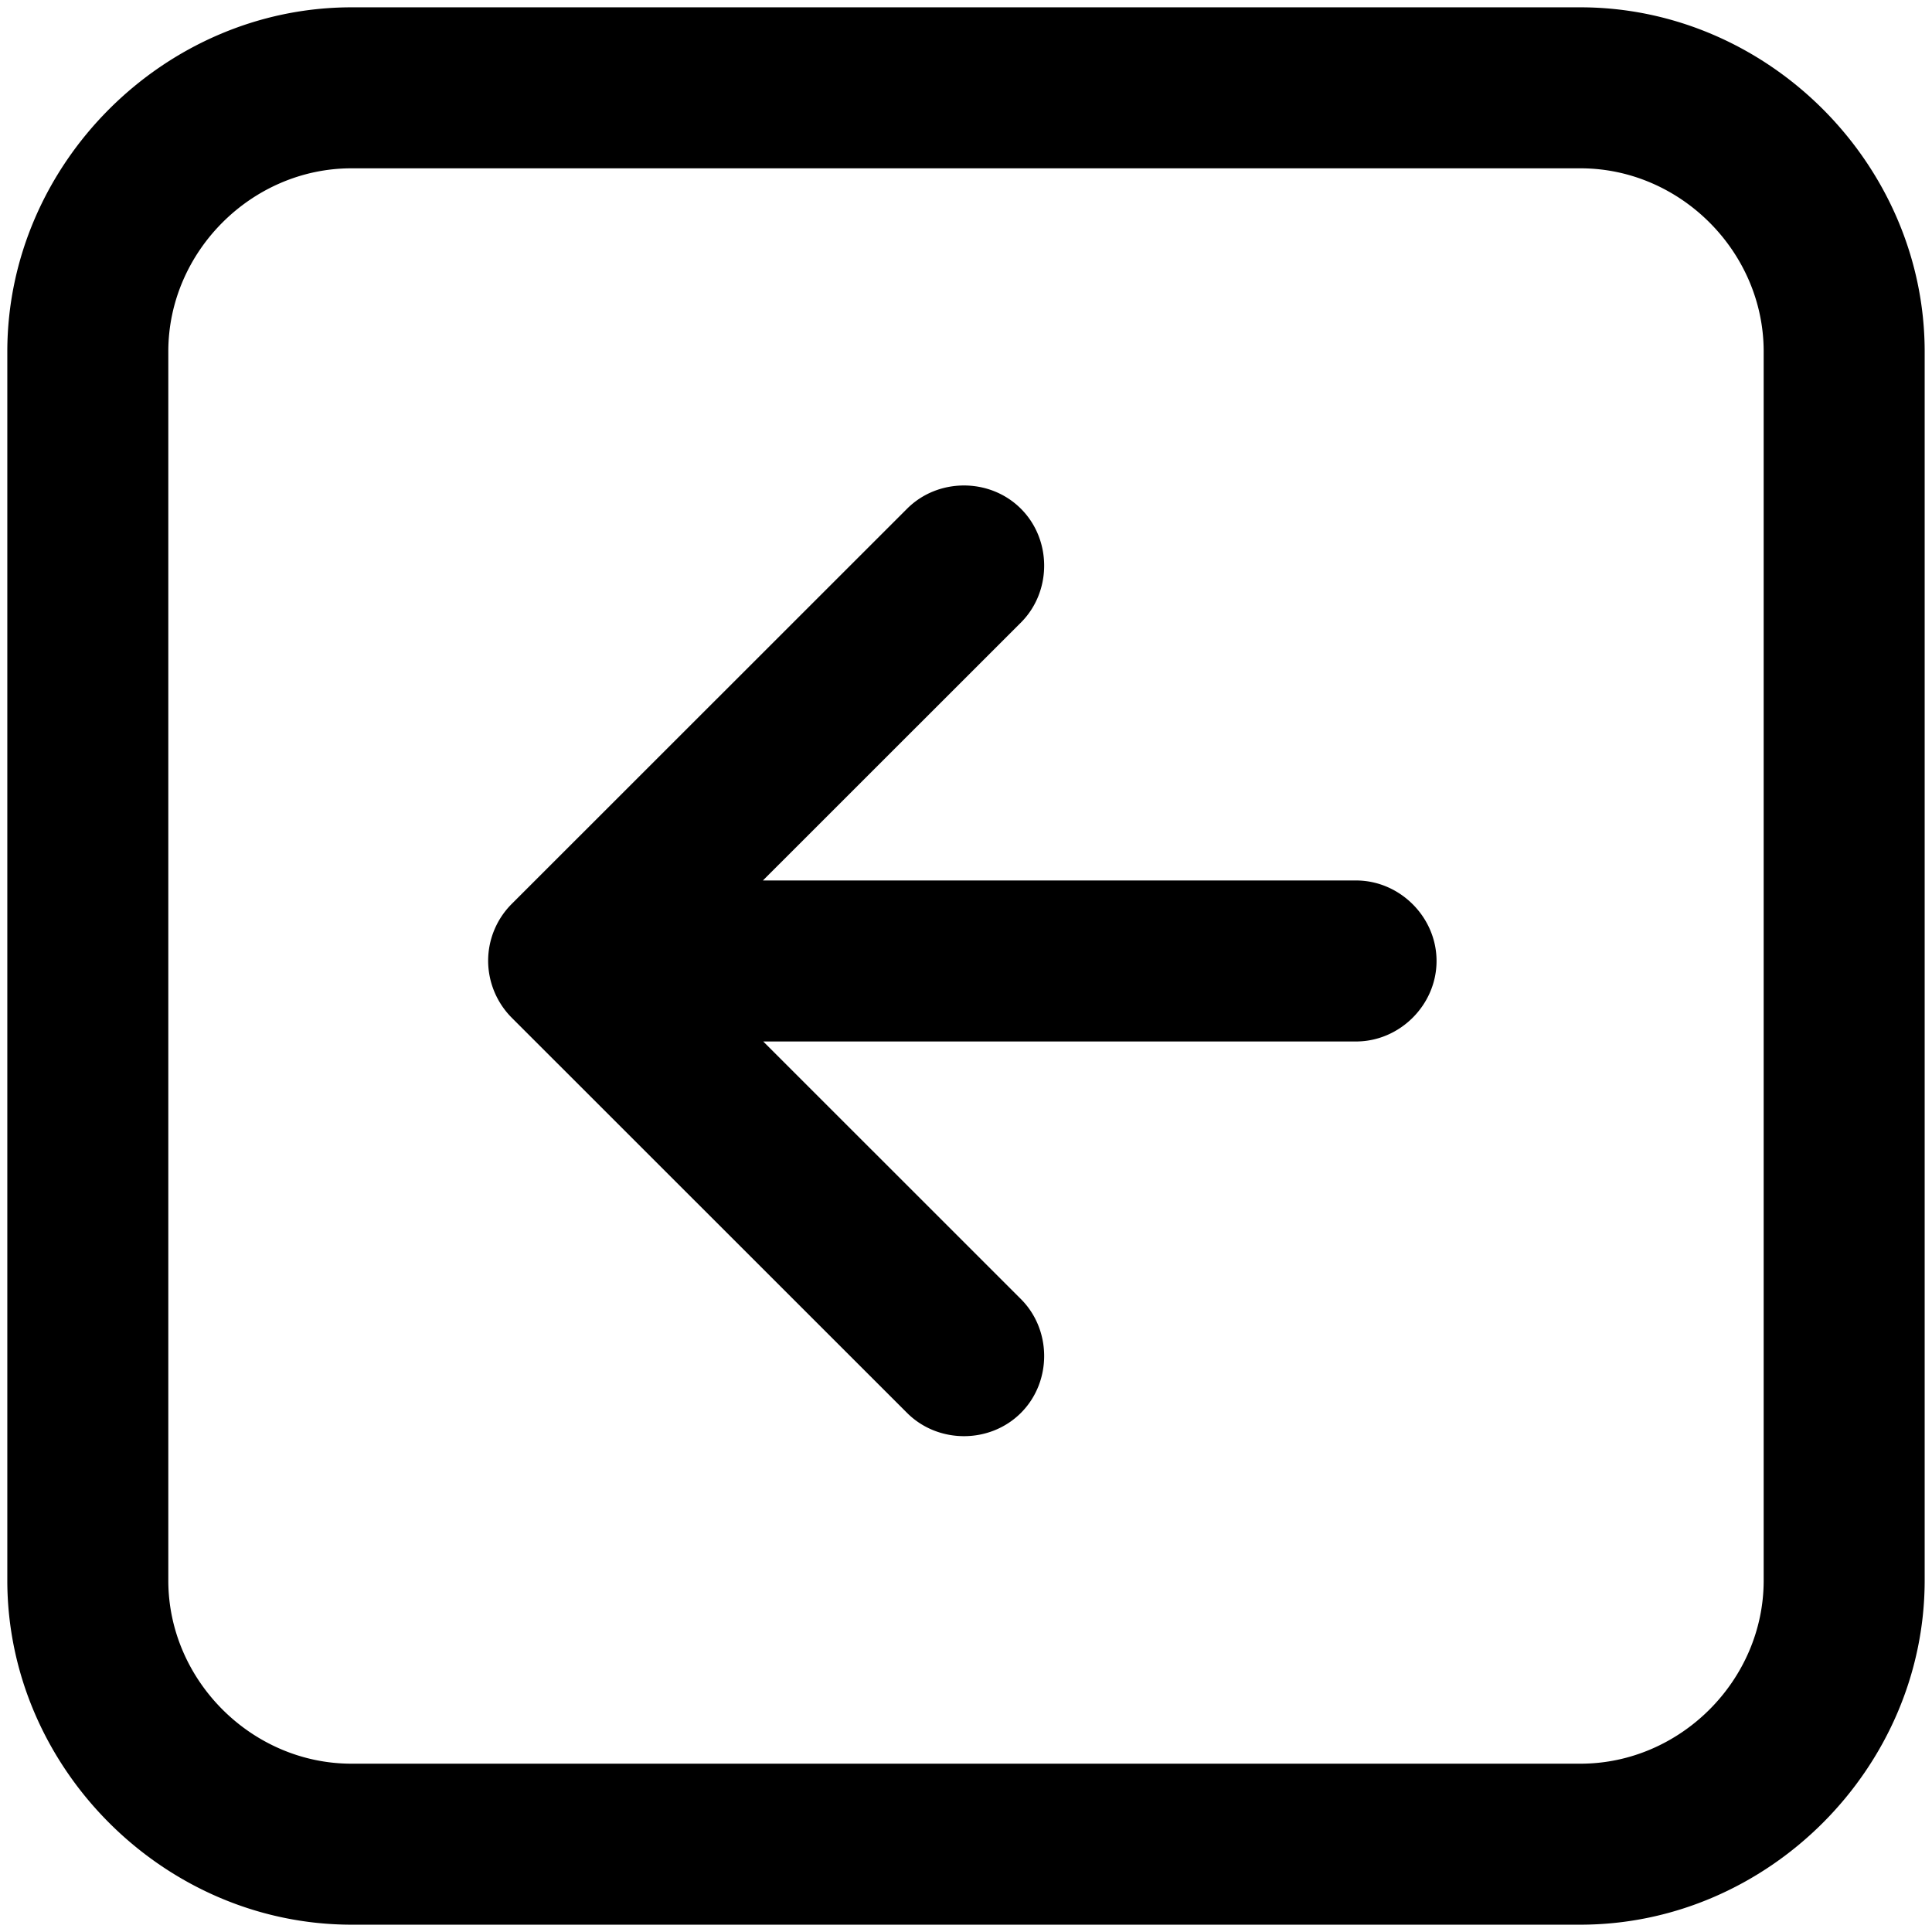 <svg viewBox="0 0 264 264" xmlns="http://www.w3.org/2000/svg">
    <path d="M.999 48c.028-25.588 21.412-46.972 47-47h168c25.588.029 46.971 21.412 47 47v168c-.029 25.588-21.412 46.971-47 47h-168c-25.588-.028-46.972-21.412-47-47zm215-25h-168c-13.61.015-24.985 11.39-25 25v168c.015 13.611 11.39 24.985 25 25h168c13.611-.015 24.985-11.389 25-25V48c-.015-13.61-11.389-24.985-25-25M69.927 123.515l54.02-54c4.236-4.236 11.32-4.236 15.556 0s4.236 11.32 0 15.556l-35.255 35.242h81.05c5.991 0 11 5.009 11 11s-5.009 11-11 11h-81.006l35.211 35.2c4.236 4.236 4.236 11.32 0 15.556s-11.32 4.236-15.556 0l-54.02-54a11.07 11.07 0 0 1-3.225-7.781 11 11 0 0 1 3.225-7.773"/>
</svg>
